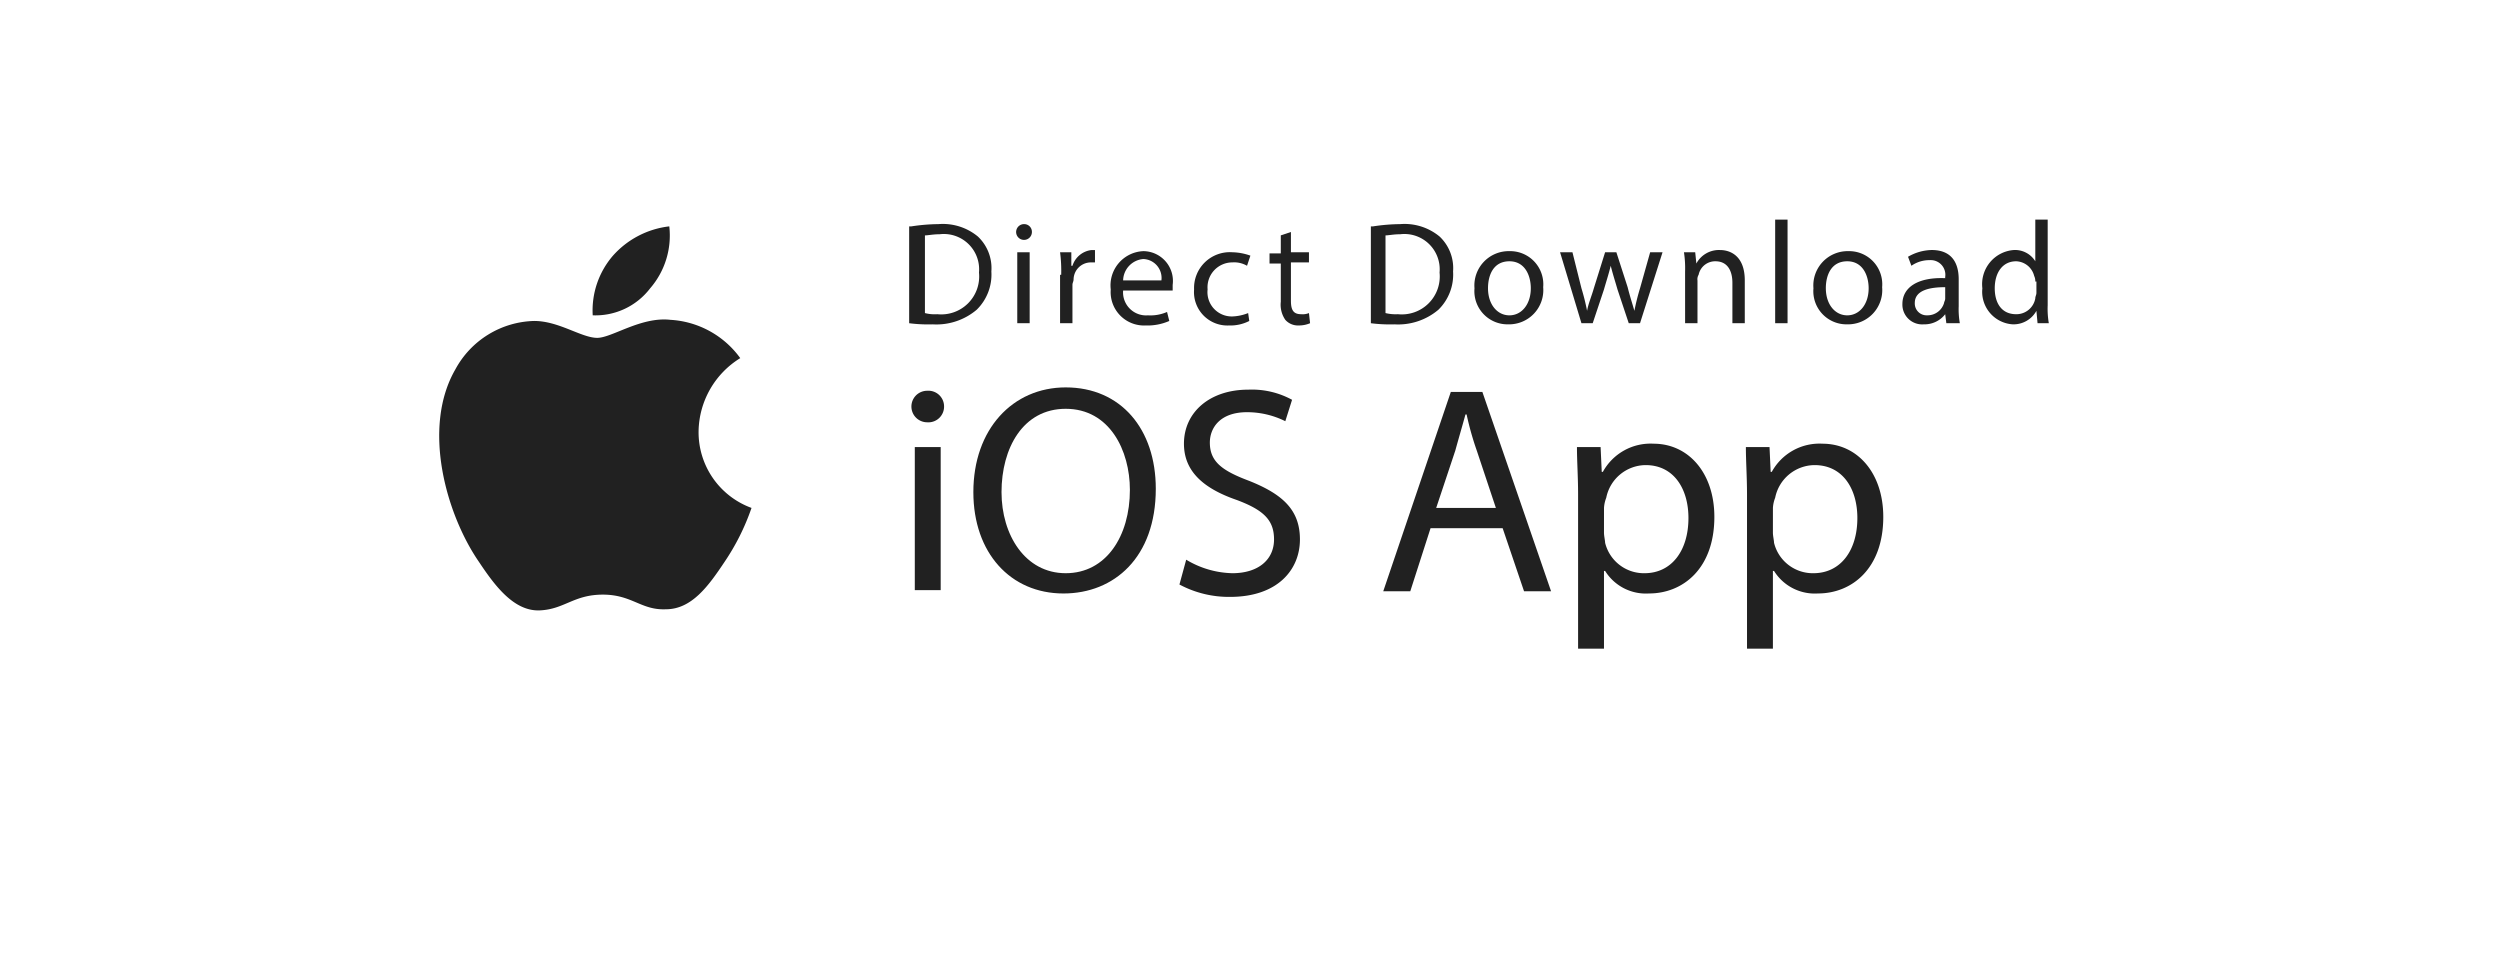 <svg xmlns="http://www.w3.org/2000/svg" viewBox="0 0 148 58">
    <defs>
        <style>
            .cls-1{fill:#fff}.cls-2{fill:#212121}.cls-3{filter:url(#Rectangle_486)}
        </style>
        <filter id="Rectangle_486" width="148" height="58" x="0" y="0" filterUnits="userSpaceOnUse">
            <feOffset dy="3"/>
            <feGaussianBlur result="blur" stdDeviation="3"/>
            <feFlood flood-opacity=".161"/>
            <feComposite in2="blur" operator="in"/>
            <feComposite in="SourceGraphic"/>
        </filter>
    </defs>
    <g id="Group_4695" data-name="Group 4695" transform="translate(-877 7122)">
        <g class="cls-3" transform="translate(877 -7122)">
            <rect id="Rectangle_486-2" width="130" height="40" class="cls-1" data-name="Rectangle 486" rx="20" transform="translate(9 6)"/>
        </g>
        <g id="Group_1819" data-name="Group 1819" transform="translate(587.556 -8284.066)">
            <g id="Group_1825" data-name="Group 1825" transform="translate(304 1170)">
                <g id="Group_1821" data-name="Group 1821">
                    <g id="Group_1820" data-name="Group 1820" transform="translate(11.444 5.467)">
                        <g id="Group_1819-2" data-name="Group 1819">
                            <path id="Path_1671" d="M32.522 23.089a5.179 5.179 0 0 1 2.467-4.333 5.491 5.491 0 0 0-4.133-2.267c-1.733-.2-3.467 1.067-4.333 1.067-.933 0-2.267-1-3.733-1a5.455 5.455 0 0 0-4.667 2.867c-2 3.467-.533 8.6 1.4 11.4.933 1.4 2.067 2.933 3.6 2.867 1.467-.067 2-.933 3.733-.933s2.267.933 3.733.867c1.533 0 2.533-1.4 3.467-2.8a13.581 13.581 0 0 0 1.6-3.2 4.769 4.769 0 0 1-3.134-4.535z" class="cls-2" data-name="Path 1671" transform="translate(-17.166 -10.956)"/>
                            <path id="Path_1672" d="M34.191 11.867A4.773 4.773 0 0 0 35.324 8.2a5.27 5.27 0 0 0-3.333 1.733 4.959 4.959 0 0 0-1.2 3.533 4.074 4.074 0 0 0 3.4-1.599z" class="cls-2" data-name="Path 1672" transform="translate(-21.702 -8.2)"/>
                        </g>
                    </g>
                </g>
                <g id="Group_1824" data-name="Group 1824" transform="translate(39.267 5.067)">
                    <g id="Group_1822" data-name="Group 1822">
                        <path id="Path_1673" d="M59.033 8.133a11.061 11.061 0 0 1 1.6-.133 3.255 3.255 0 0 1 2.333.733 2.568 2.568 0 0 1 .8 2.067 2.917 2.917 0 0 1-.867 2.267 3.689 3.689 0 0 1-2.6.867 8.949 8.949 0 0 1-1.4-.067V8.133zm.8 5.133a2.28 2.28 0 0 0 .733.067 2.246 2.246 0 0 0 2.467-2.467A2.09 2.09 0 0 0 60.7 8.6c-.4 0-.667.067-.867.067z" class="cls-2" data-name="Path 1673" transform="translate(-58.9 -7.733)"/>
                        <path id="Path_1674" d="M69.333 8.467A.467.467 0 1 1 68.867 8a.456.456 0 0 1 .466.467zm-.867 5.4v-4.2h.734v4.2z" class="cls-2" data-name="Path 1674" transform="translate(-62.067 -7.733)"/>
                        <path id="Path_1675" d="M72.367 11.767a8.5 8.5 0 0 0-.067-1.333h.667v.8h.067a1.34 1.34 0 0 1 1.133-.933h.2v.733H74.1a1.024 1.024 0 0 0-1 1c0 .133-.067.2-.067.333v2.267H72.3v-2.867z" class="cls-2" data-name="Path 1675" transform="translate(-63.367 -8.5)"/>
                        <path id="Path_1676" d="M77.533 12.733A1.363 1.363 0 0 0 79 14.2a2.46 2.46 0 0 0 1.133-.2l.133.533a3.208 3.208 0 0 1-1.4.267 1.978 1.978 0 0 1-2.066-2.133 2.028 2.028 0 0 1 1.933-2.267 1.765 1.765 0 0 1 1.733 2v.333zm2.267-.6a1.124 1.124 0 0 0-1.067-1.267 1.3 1.3 0 0 0-1.2 1.267z" class="cls-2" data-name="Path 1676" transform="translate(-64.867 -8.533)"/>
                        <path id="Path_1677" d="M87.467 14.567a2.447 2.447 0 0 1-1.2.267A1.978 1.978 0 0 1 84.2 12.7a2.118 2.118 0 0 1 2.267-2.2 3.344 3.344 0 0 1 1.067.2l-.2.6a1.513 1.513 0 0 0-.867-.2A1.472 1.472 0 0 0 85 12.7a1.439 1.439 0 0 0 1.467 1.6 2.8 2.8 0 0 0 .933-.2z" class="cls-2" data-name="Path 1677" transform="translate(-67.333 -8.567)"/>
                        <path id="Path_1678" d="M92.167 8.7v1.2h1.067v.6h-1.067v2.267c0 .533.133.8.6.8a.988.988 0 0 0 .467-.067l.067.6a1.673 1.673 0 0 1-.667.133 1 1 0 0 1-.8-.333 1.576 1.576 0 0 1-.267-1.067v-2.266H90.9v-.6h.667V8.9z" class="cls-2" data-name="Path 1678" transform="translate(-69.567 -7.967)"/>
                        <path id="Path_1679" d="M100.033 8.133a11.061 11.061 0 0 1 1.6-.133 3.255 3.255 0 0 1 2.333.733 2.568 2.568 0 0 1 .8 2.067 2.917 2.917 0 0 1-.867 2.267 3.689 3.689 0 0 1-2.6.867 8.949 8.949 0 0 1-1.4-.067V8.133zm.733 5.133a2.5 2.5 0 0 0 .733.067 2.246 2.246 0 0 0 2.467-2.467 2.09 2.09 0 0 0-2.333-2.266c-.4 0-.667.067-.867.067z" class="cls-2" data-name="Path 1679" transform="translate(-72.567 -7.733)"/>
                        <path id="Path_1680" d="M113.167 12.533a2.028 2.028 0 0 1-2.067 2.2 1.963 1.963 0 0 1-2-2.133 2.032 2.032 0 0 1 2.067-2.2 1.962 1.962 0 0 1 2 2.133zm-3.267.067c0 .933.533 1.6 1.267 1.6s1.267-.667 1.267-1.6c0-.733-.333-1.6-1.267-1.6s-1.267.8-1.267 1.6z" class="cls-2" data-name="Path 1680" transform="translate(-75.633 -8.533)"/>
                        <path id="Path_1681" d="M117.433 10.5l.533 2.133a12.96 12.96 0 0 1 .333 1.333c.067-.4.267-.867.4-1.333l.667-2.133h.667l.667 2.067c.133.533.267.933.4 1.4a12.968 12.968 0 0 1 .333-1.333l.6-2.133h.733l-1.333 4.2h-.667l-.667-2c-.133-.467-.267-.867-.4-1.4-.133.533-.267.933-.4 1.4l-.667 2h-.667L116.7 10.5h.733z" class="cls-2" data-name="Path 1681" transform="translate(-78.167 -8.567)"/>
                        <path id="Path_1682" d="M127.767 11.567a6.1 6.1 0 0 0-.067-1.133h.667l.067.667a1.513 1.513 0 0 1 1.4-.8c.6 0 1.467.333 1.467 1.8v2.533h-.733v-2.4c0-.667-.267-1.267-1-1.267a1 1 0 0 0-1 .8.5.5 0 0 0-.067.333v2.533h-.733z" class="cls-2" data-name="Path 1682" transform="translate(-81.833 -8.5)"/>
                        <path id="Path_1683" d="M135.8 7.6h.733v6.133h-.733z" class="cls-2" data-name="Path 1683" transform="translate(-84.533 -7.6)"/>
                        <path id="Path_1684" d="M143.267 12.533a2.028 2.028 0 0 1-2.067 2.2 1.963 1.963 0 0 1-2-2.133 2.032 2.032 0 0 1 2.067-2.2 1.962 1.962 0 0 1 2 2.133zm-3.333.067c0 .933.533 1.6 1.267 1.6s1.267-.667 1.267-1.6c0-.733-.333-1.6-1.267-1.6s-1.268.8-1.268 1.6z" class="cls-2" data-name="Path 1684" transform="translate(-85.667 -8.533)"/>
                        <path id="Path_1685" d="M149.7 14.633l-.067-.533a1.549 1.549 0 0 1-1.267.6 1.171 1.171 0 0 1-1.267-1.2c0-1 .933-1.6 2.533-1.533V11.9a.869.869 0 0 0-.933-1 1.845 1.845 0 0 0-1.067.333l-.2-.533a2.891 2.891 0 0 1 1.4-.4c1.267 0 1.6.867 1.6 1.733v1.6a4.721 4.721 0 0 0 .067 1h-.8zm-.067-2.133c-.8 0-1.8.133-1.8.933a.7.7 0 0 0 .733.733 1.02 1.02 0 0 0 1-.733c0-.067.067-.133.067-.267z" class="cls-2" data-name="Path 1685" transform="translate(-88.3 -8.5)"/>
                        <path id="Path_1686" d="M158.067 7.6v5.067a5.06 5.06 0 0 0 .067 1.067h-.667L157.4 13a1.545 1.545 0 0 1-1.4.8 1.93 1.93 0 0 1-1.8-2.133 2.026 2.026 0 0 1 1.867-2.267 1.408 1.408 0 0 1 1.267.667V7.6zm-.733 3.667a.725.725 0 0 0-.067-.333 1.14 1.14 0 0 0-1.067-.867c-.8 0-1.267.667-1.267 1.6 0 .867.4 1.533 1.267 1.533a1.135 1.135 0 0 0 1.133-.933c0-.133.067-.2.067-.333v-.667z" class="cls-2" data-name="Path 1686" transform="translate(-90.667 -7.6)"/>
                    </g>
                    <g id="Group_1823" data-name="Group 1823" transform="translate(.133 9.933)">
                        <path id="Path_1687" d="M61.033 23.733a.929.929 0 0 1-1 .933.933.933 0 1 1 0-1.867.929.929 0 0 1 1 .934zM59.3 34.6v-8.467h1.533V34.6z" class="cls-2" data-name="Path 1687" transform="translate(-59.1 -22.6)"/>
                        <path id="Path_1688" d="M75.4 28.5c0 4.067-2.467 6.2-5.467 6.2-3.133 0-5.333-2.4-5.333-6 0-3.733 2.333-6.2 5.467-6.2 3.266 0 5.333 2.467 5.333 6zm-9.133.2c0 2.533 1.4 4.8 3.8 4.8s3.8-2.2 3.8-4.933c0-2.333-1.2-4.8-3.8-4.8-2.534 0-3.8 2.333-3.8 4.933z" class="cls-2" data-name="Path 1688" transform="translate(-60.933 -22.5)"/>
                        <path id="Path_1689" d="M83.3 32.767a5.514 5.514 0 0 0 2.733.8c1.533 0 2.467-.8 2.467-2 0-1.133-.6-1.733-2.2-2.333-1.933-.667-3.133-1.667-3.133-3.333 0-1.867 1.533-3.2 3.8-3.2a4.963 4.963 0 0 1 2.6.6l-.4 1.267a5.077 5.077 0 0 0-2.267-.533c-1.6 0-2.2.933-2.2 1.8 0 1.133.733 1.667 2.333 2.267 2 .8 3 1.733 3 3.467 0 1.8-1.333 3.4-4.133 3.4a6.2 6.2 0 0 1-3-.733z" class="cls-2" data-name="Path 1689" transform="translate(-67.033 -22.567)"/>
                        <path id="Path_1690" d="M103.8 30.967l-1.2 3.733H101l4-11.8h1.867l4.067 11.8h-1.6l-1.267-3.733zm3.867-1.2l-1.133-3.4a17.708 17.708 0 0 1-.6-2.133h-.067c-.2.733-.4 1.4-.6 2.133l-1.133 3.4z" class="cls-2" data-name="Path 1690" transform="translate(-73.067 -22.633)"/>
                        <path id="Path_1691" d="M118.267 30.5c0-1.067-.067-1.933-.067-2.8h1.4l.067 1.467h.067a3.216 3.216 0 0 1 3-1.667c2.067 0 3.6 1.733 3.6 4.333 0 3.067-1.867 4.533-3.867 4.533a2.842 2.842 0 0 1-2.6-1.333h-.067v4.6h-1.533zm1.533 2.267c0 .2.067.467.067.6a2.364 2.364 0 0 0 2.333 1.8c1.6 0 2.6-1.333 2.6-3.267 0-1.733-.867-3.133-2.533-3.133a2.4 2.4 0 0 0-2.333 1.933 1.947 1.947 0 0 0-.133.6z" class="cls-2" data-name="Path 1691" transform="translate(-78.8 -24.167)"/>
                        <path id="Path_1692" d="M133.267 30.5c0-1.067-.067-1.933-.067-2.8h1.4l.067 1.467h.067a3.216 3.216 0 0 1 3-1.667c2.067 0 3.6 1.733 3.6 4.333 0 3.067-1.867 4.533-3.867 4.533a2.842 2.842 0 0 1-2.6-1.333h-.067v4.6h-1.533zm1.533 2.267c0 .2.067.467.067.6a2.364 2.364 0 0 0 2.333 1.8c1.6 0 2.6-1.333 2.6-3.267 0-1.733-.867-3.133-2.533-3.133a2.4 2.4 0 0 0-2.333 1.933 1.946 1.946 0 0 0-.133.6z" class="cls-2" data-name="Path 1692" transform="translate(-83.8 -24.167)"/>
                    </g>
                </g>
            </g>
        </g>
    </g>
</svg>
